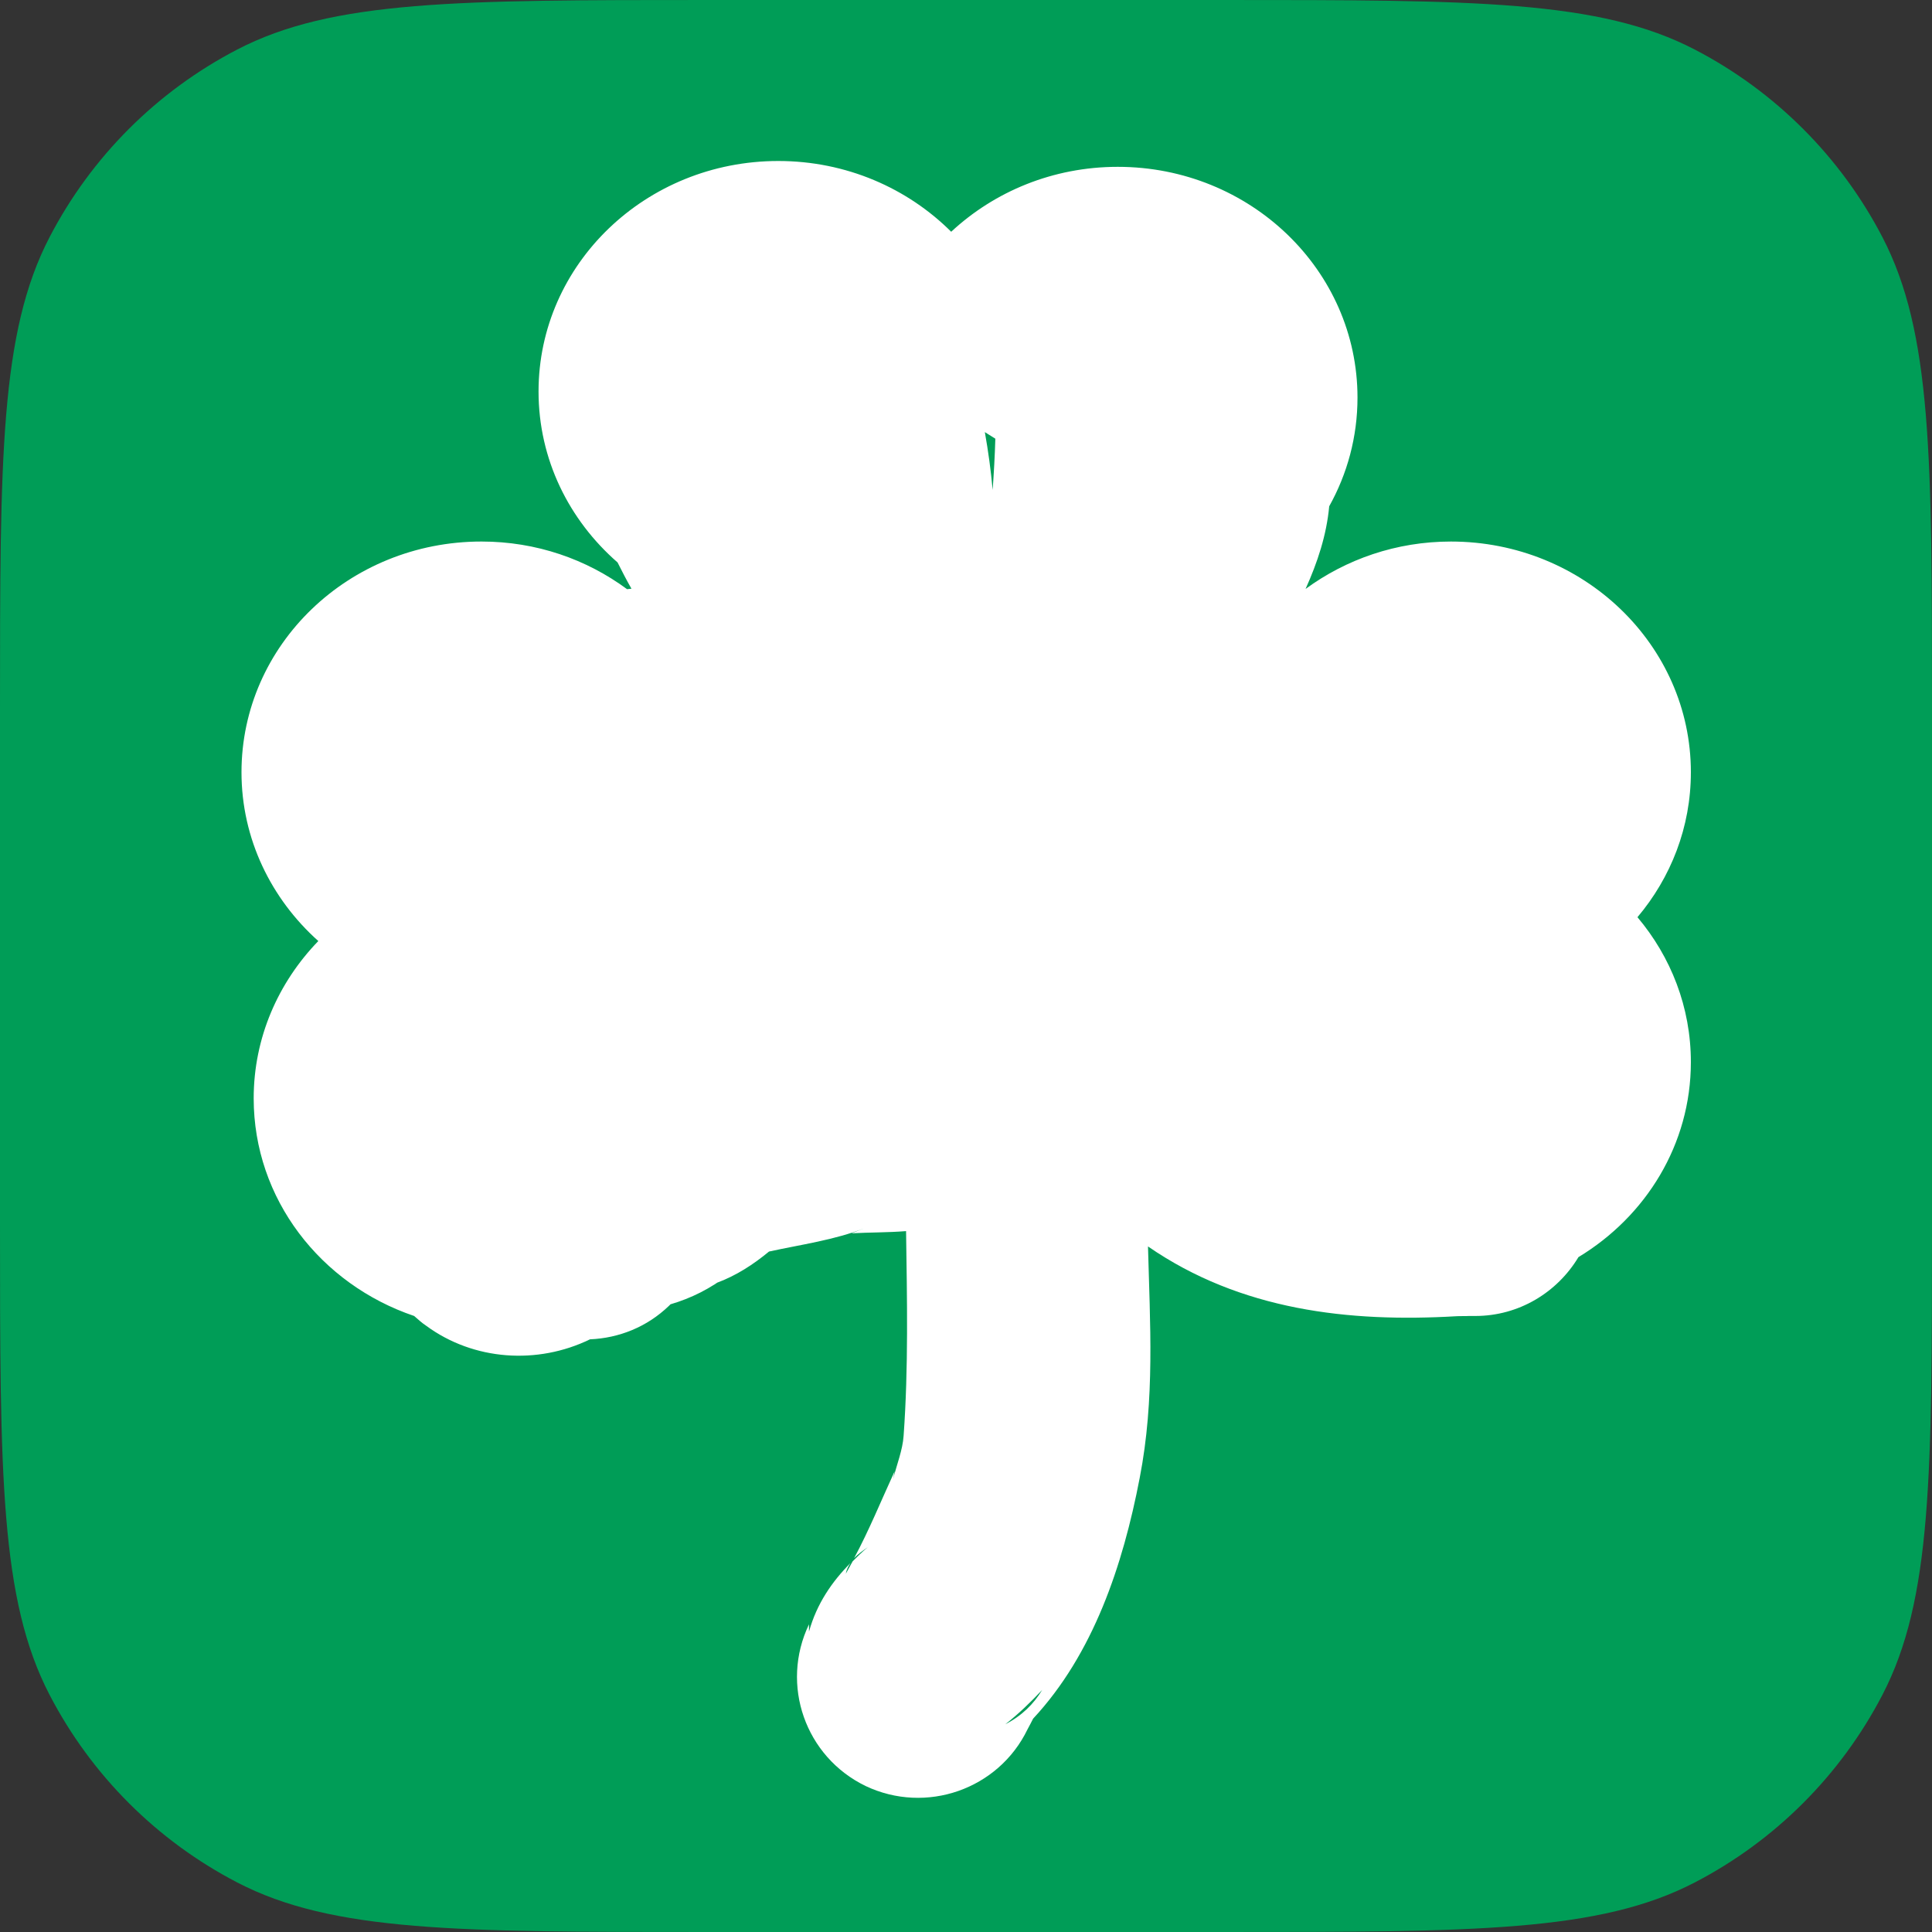 <svg fill="none" height="360" viewBox="0 0 360 360" width="360" xmlns="http://www.w3.org/2000/svg"><rect x="0" y="0" width="360" height="360" fill="#333333" stroke="none"/><path d="m0 132.02c0-46.698 0-70.047 9.232-87.82 7.78-14.977 19.991-27.188 34.968-34.968 17.773-9.232 41.122-9.232 87.82-9.232h95.96c46.698 0 70.047 0 87.82 9.232 14.977 7.78 27.188 19.991 34.968 34.968 9.232 17.773 9.232 41.122 9.232 87.82v95.96c0 46.698 0 70.047-9.232 87.82-7.78 14.977-19.991 27.188-34.968 34.968-17.773 9.232-41.122 9.232-87.82 9.232h-95.96c-46.698 0-70.047 0-87.82-9.232-14.977-7.78-27.188-19.991-34.968-34.968-9.232-17.773-9.232-41.122-9.232-87.82z" fill="#009d57"/><path d="m187.329 321.288c2.5-1.948 4.727-4.123 6.862-6.389-1.59 2.628-3.771 4.803-6.862 6.389zm-2.363-229.986c-.318-3.625-.818-7.204-1.454-10.783.636.408 1.318.816 1.954 1.223-.091 3.172-.272 6.388-.5 9.56zm130.105 52.603c0-23.741-20.04-42.997-44.716-42.997-10.179 0-19.541 3.307-27.084 8.835 2.226-4.939 3.908-10.013 4.408-15.405 3.362-6.026 5.271-12.913 5.271-20.253 0-23.742-19.995-42.998-44.671-42.998-12.088 0-22.995 4.622-31.038 12.097-8.134-8.11-19.541-13.185-32.22-13.185-24.675 0-44.671 19.211-44.671 42.952 0 12.641 5.681 23.968 14.724 31.852.818 1.631 1.681 3.308 2.59 4.894-.272.045-.545.045-.818.09-7.543-5.573-16.905-8.88-27.13-8.88-24.721 0-44.717 19.256-44.717 42.997 0 12.415 5.544 23.606 14.315 31.444-7.453 7.703-12.043 17.988-12.043 29.315 0 18.758 12.497 34.661 29.902 40.551.727.634 1.409 1.269 2.227 1.812 8.861 6.525 20.768 7.295 30.538 2.538 5.362-.227 10.588-2.266 14.724-6.253l.272-.272c3.863-1.132 7.499-2.945 10.861-5.573-.772.544-1.499 1.042-2.272 1.586 3.681-1.359 6.862-3.443 9.771-5.845 5.998-1.314 12.178-2.129 17.904-4.395-.863.363-1.681.635-2.544.997 3.362-.181 6.771-.136 10.179-.408.182 12.687.454 25.373-.455 38.105-.181 2.718-1.272 5.346-1.954 8.11.091-.498.182-.952.273-1.45-2.499 5.437-4.726 10.919-7.544 16.175.728-.77 1.636-1.404 2.545-2.039-1 .816-1.908 1.722-2.817 2.628-.455.77-.818 1.541-1.273 2.311.137-.77.455-1.405.864-1.994-3.454 3.489-6.271 7.567-7.726 12.777 0-.453 0-.906 0-1.359-5.407 11.282-.681 24.693 10.543 30.13 11.27 5.347 24.767.635 30.175-10.557.363-.634.681-1.314 1.045-1.993 11.179-12.007 16.723-28.499 19.859-44.856 2.863-14.725 1.909-28.861 1.545-43.133 17.269 11.916 37.446 14.181 57.486 13.003.773-.045 1.545 0 2.318-.045h1.181c8.135 0 15.269-4.395 19.223-10.965 12.588-7.611 20.949-21.023 20.949-36.337 0-10.24-3.726-19.619-9.952-27.004 6.226-7.385 9.952-16.764 9.952-27.004z" fill="#fff"/></svg>